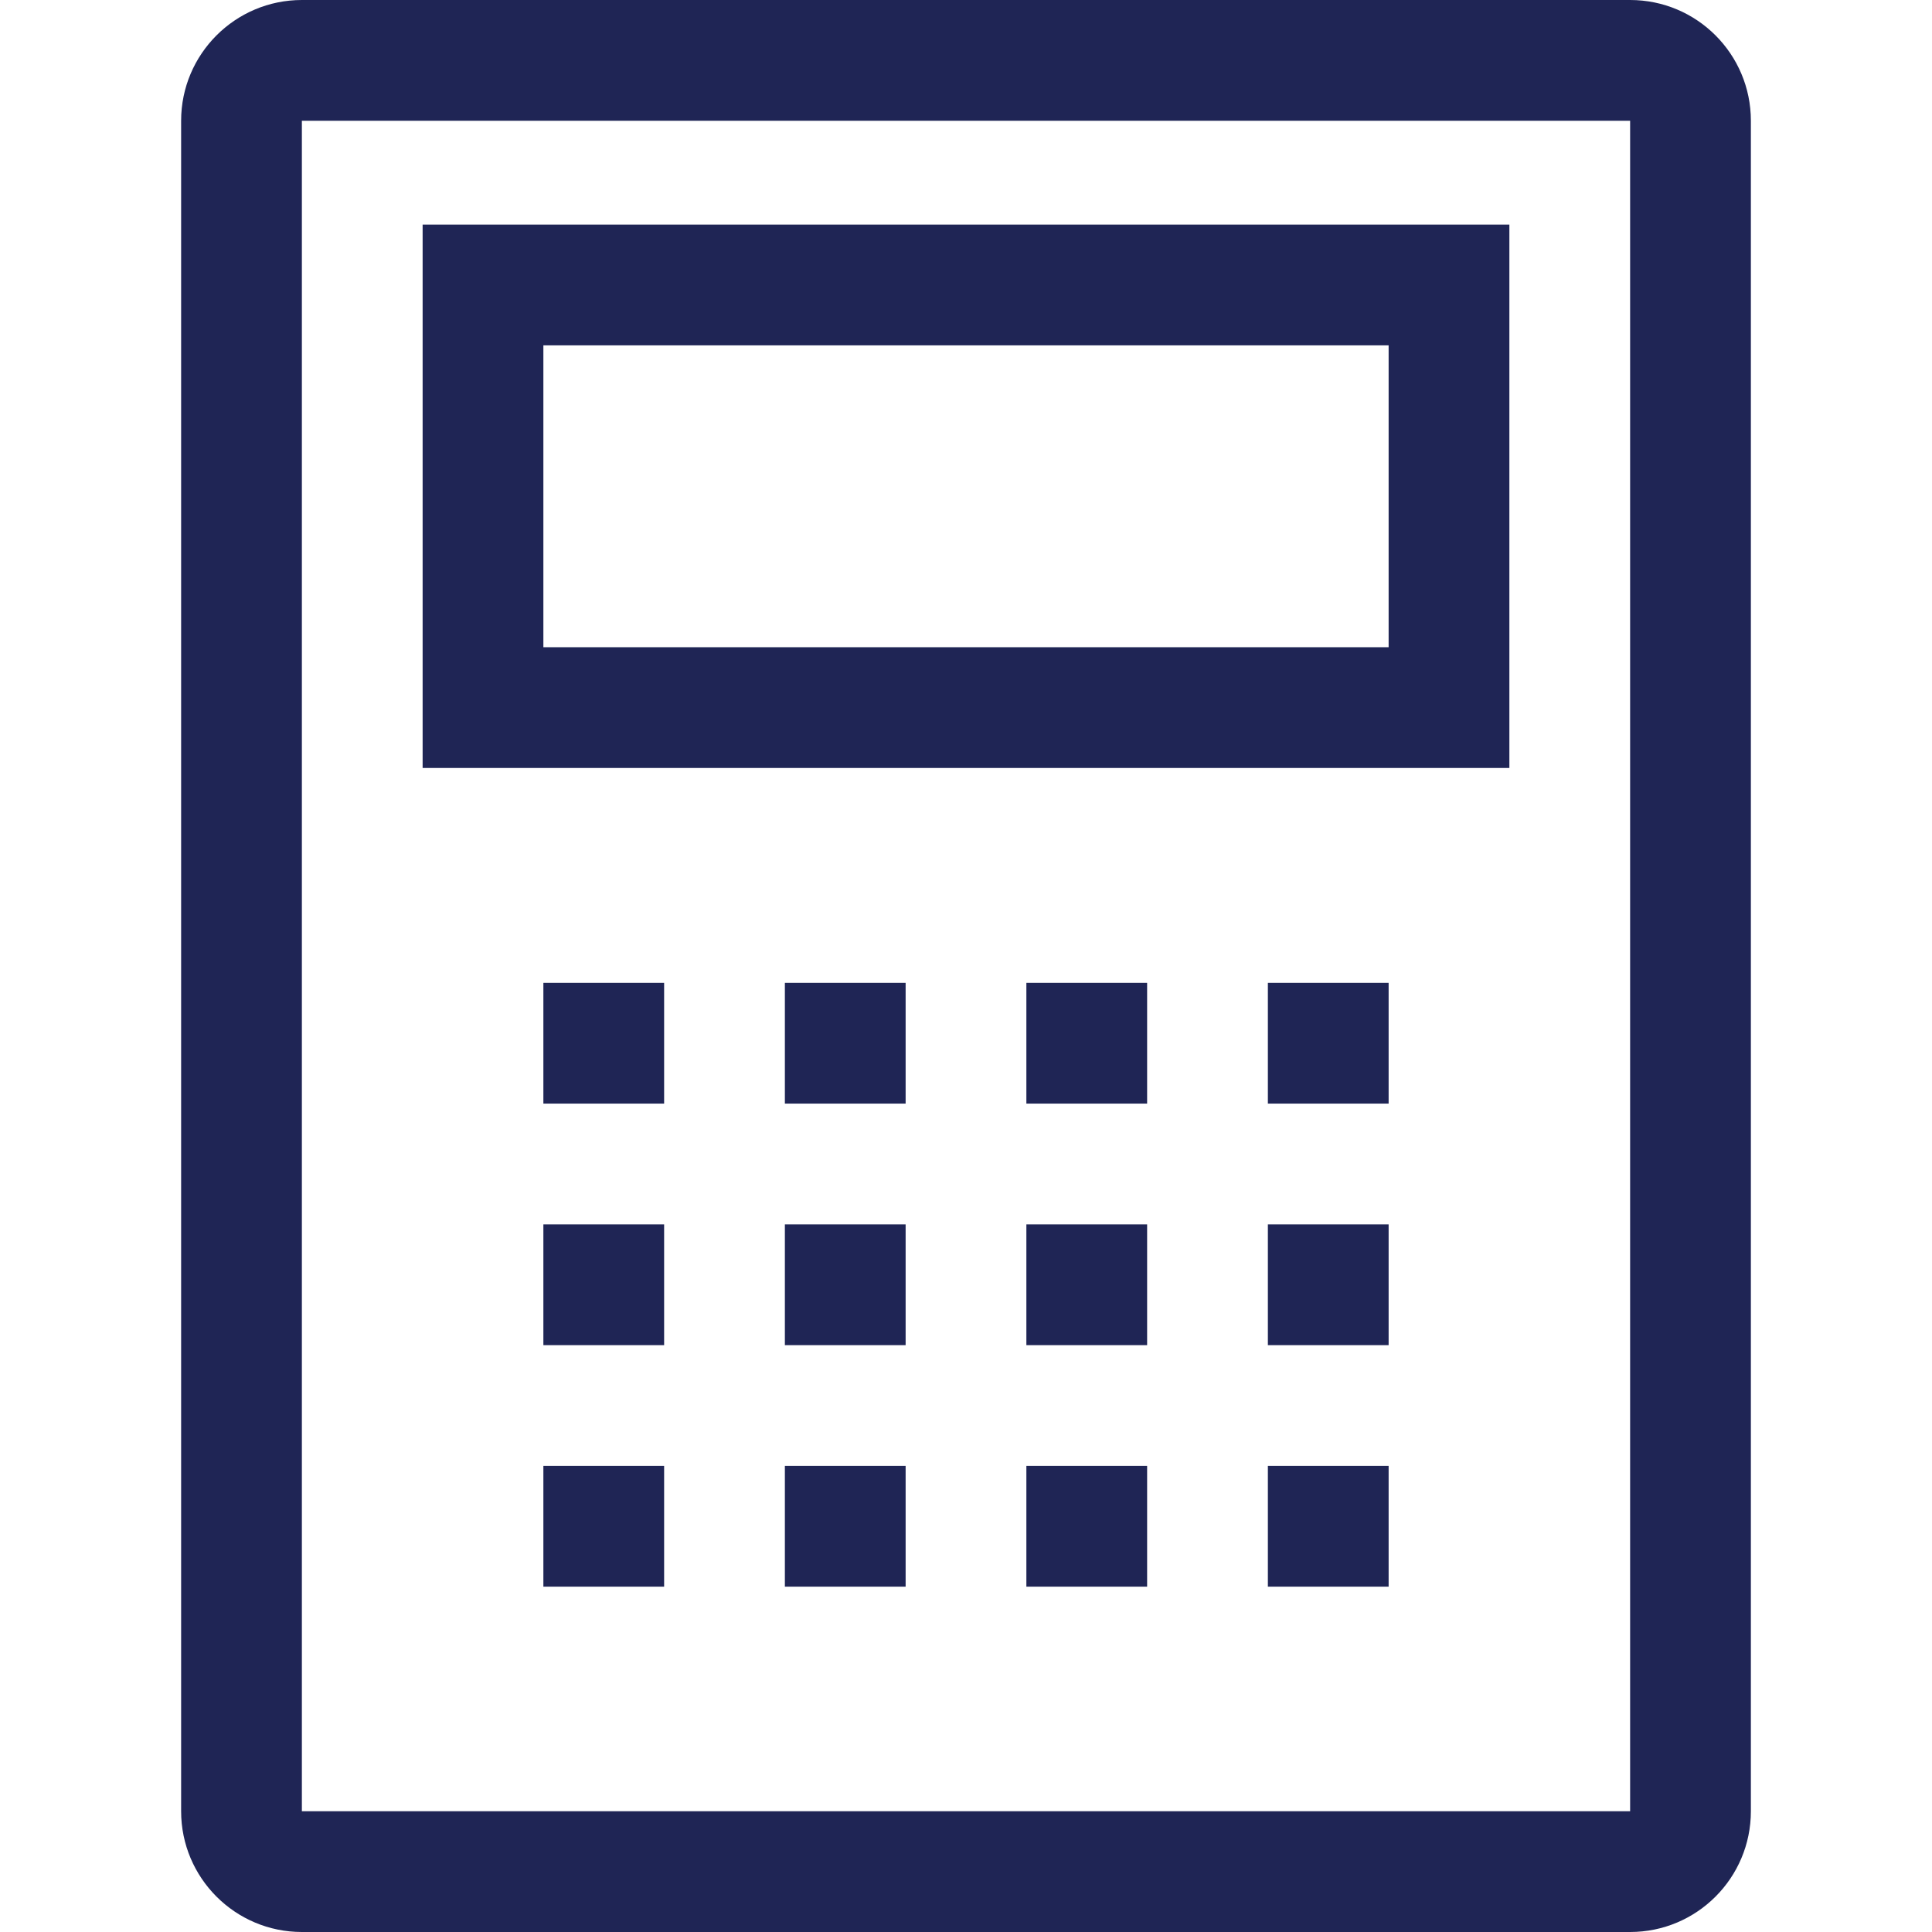 <?xml version="1.0" encoding="UTF-8" standalone="no"?>
<svg width="32px" height="32px" viewBox="0 0 32 32" version="1.1" xmlns="http://www.w3.org/2000/svg" xmlns:xlink="http://www.w3.org/1999/xlink">
    <!-- Generator: Sketch 46.2 (44496) - http://www.bohemiancoding.com/sketch -->
    <title>Icon/Industry/Financial</title>
    <desc>Created with Sketch.</desc>
    <defs></defs>
    <g id="Symbols" stroke="none" stroke-width="1" fill="none" fill-rule="evenodd">
        <g id="Icon/Industry/Financial" fill="#1F2555">
            <g id="Page-1" transform="translate(3, 0)">
                <path d="M2,30 L24,30 L24,2 L2,2 L2,30 Z M24,0 L2,0 C0.896,0 0,0.896 0,2 L0,30 C0,31.104 0.896,32 2,32 L24,32 C25.105,32 26,31.104 26,30 L26,2 C26,0.896 25.105,0 24,0 L24,0 Z" id="Fill-1"></path>
                <path d="M6,10.72 L20,10.72 L20,5.72 L6,5.72 L6,10.72 Z M4,12.72 L22,12.72 L22,3.72 L4,3.72 L4,12.72 Z" id="Fill-3"></path>
                <polygon id="Fill-4" points="6 18.279 8 18.279 8 16.279 6 16.279"></polygon>
                <polygon id="Fill-5" points="10 18.279 12 18.279 12 16.279 10 16.279"></polygon>
                <polygon id="Fill-6" points="14 18.279 16 18.279 16 16.279 14 16.279"></polygon>
                <polygon id="Fill-7" points="18 18.279 20 18.279 20 16.279 18 16.279"></polygon>
                <polygon id="Fill-8" points="6 22.28 8 22.28 8 20.28 6 20.28"></polygon>
                <polygon id="Fill-9" points="10 22.28 12 22.28 12 20.28 10 20.28"></polygon>
                <polygon id="Fill-10" points="14 22.28 16 22.28 16 20.28 14 20.28"></polygon>
                <polygon id="Fill-11" points="18 22.28 20 22.28 20 20.28 18 20.28"></polygon>
                <polygon id="Fill-12" points="6 26.28 8 26.28 8 24.28 6 24.28"></polygon>
                <polygon id="Fill-13" points="10 26.28 12 26.28 12 24.28 10 24.28"></polygon>
                <polygon id="Fill-14" points="14 26.28 16 26.28 16 24.28 14 24.28"></polygon>
                <polygon id="Fill-15" points="18 26.28 20 26.28 20 24.28 18 24.28"></polygon>
            </g>
        </g>
    </g>
</svg>